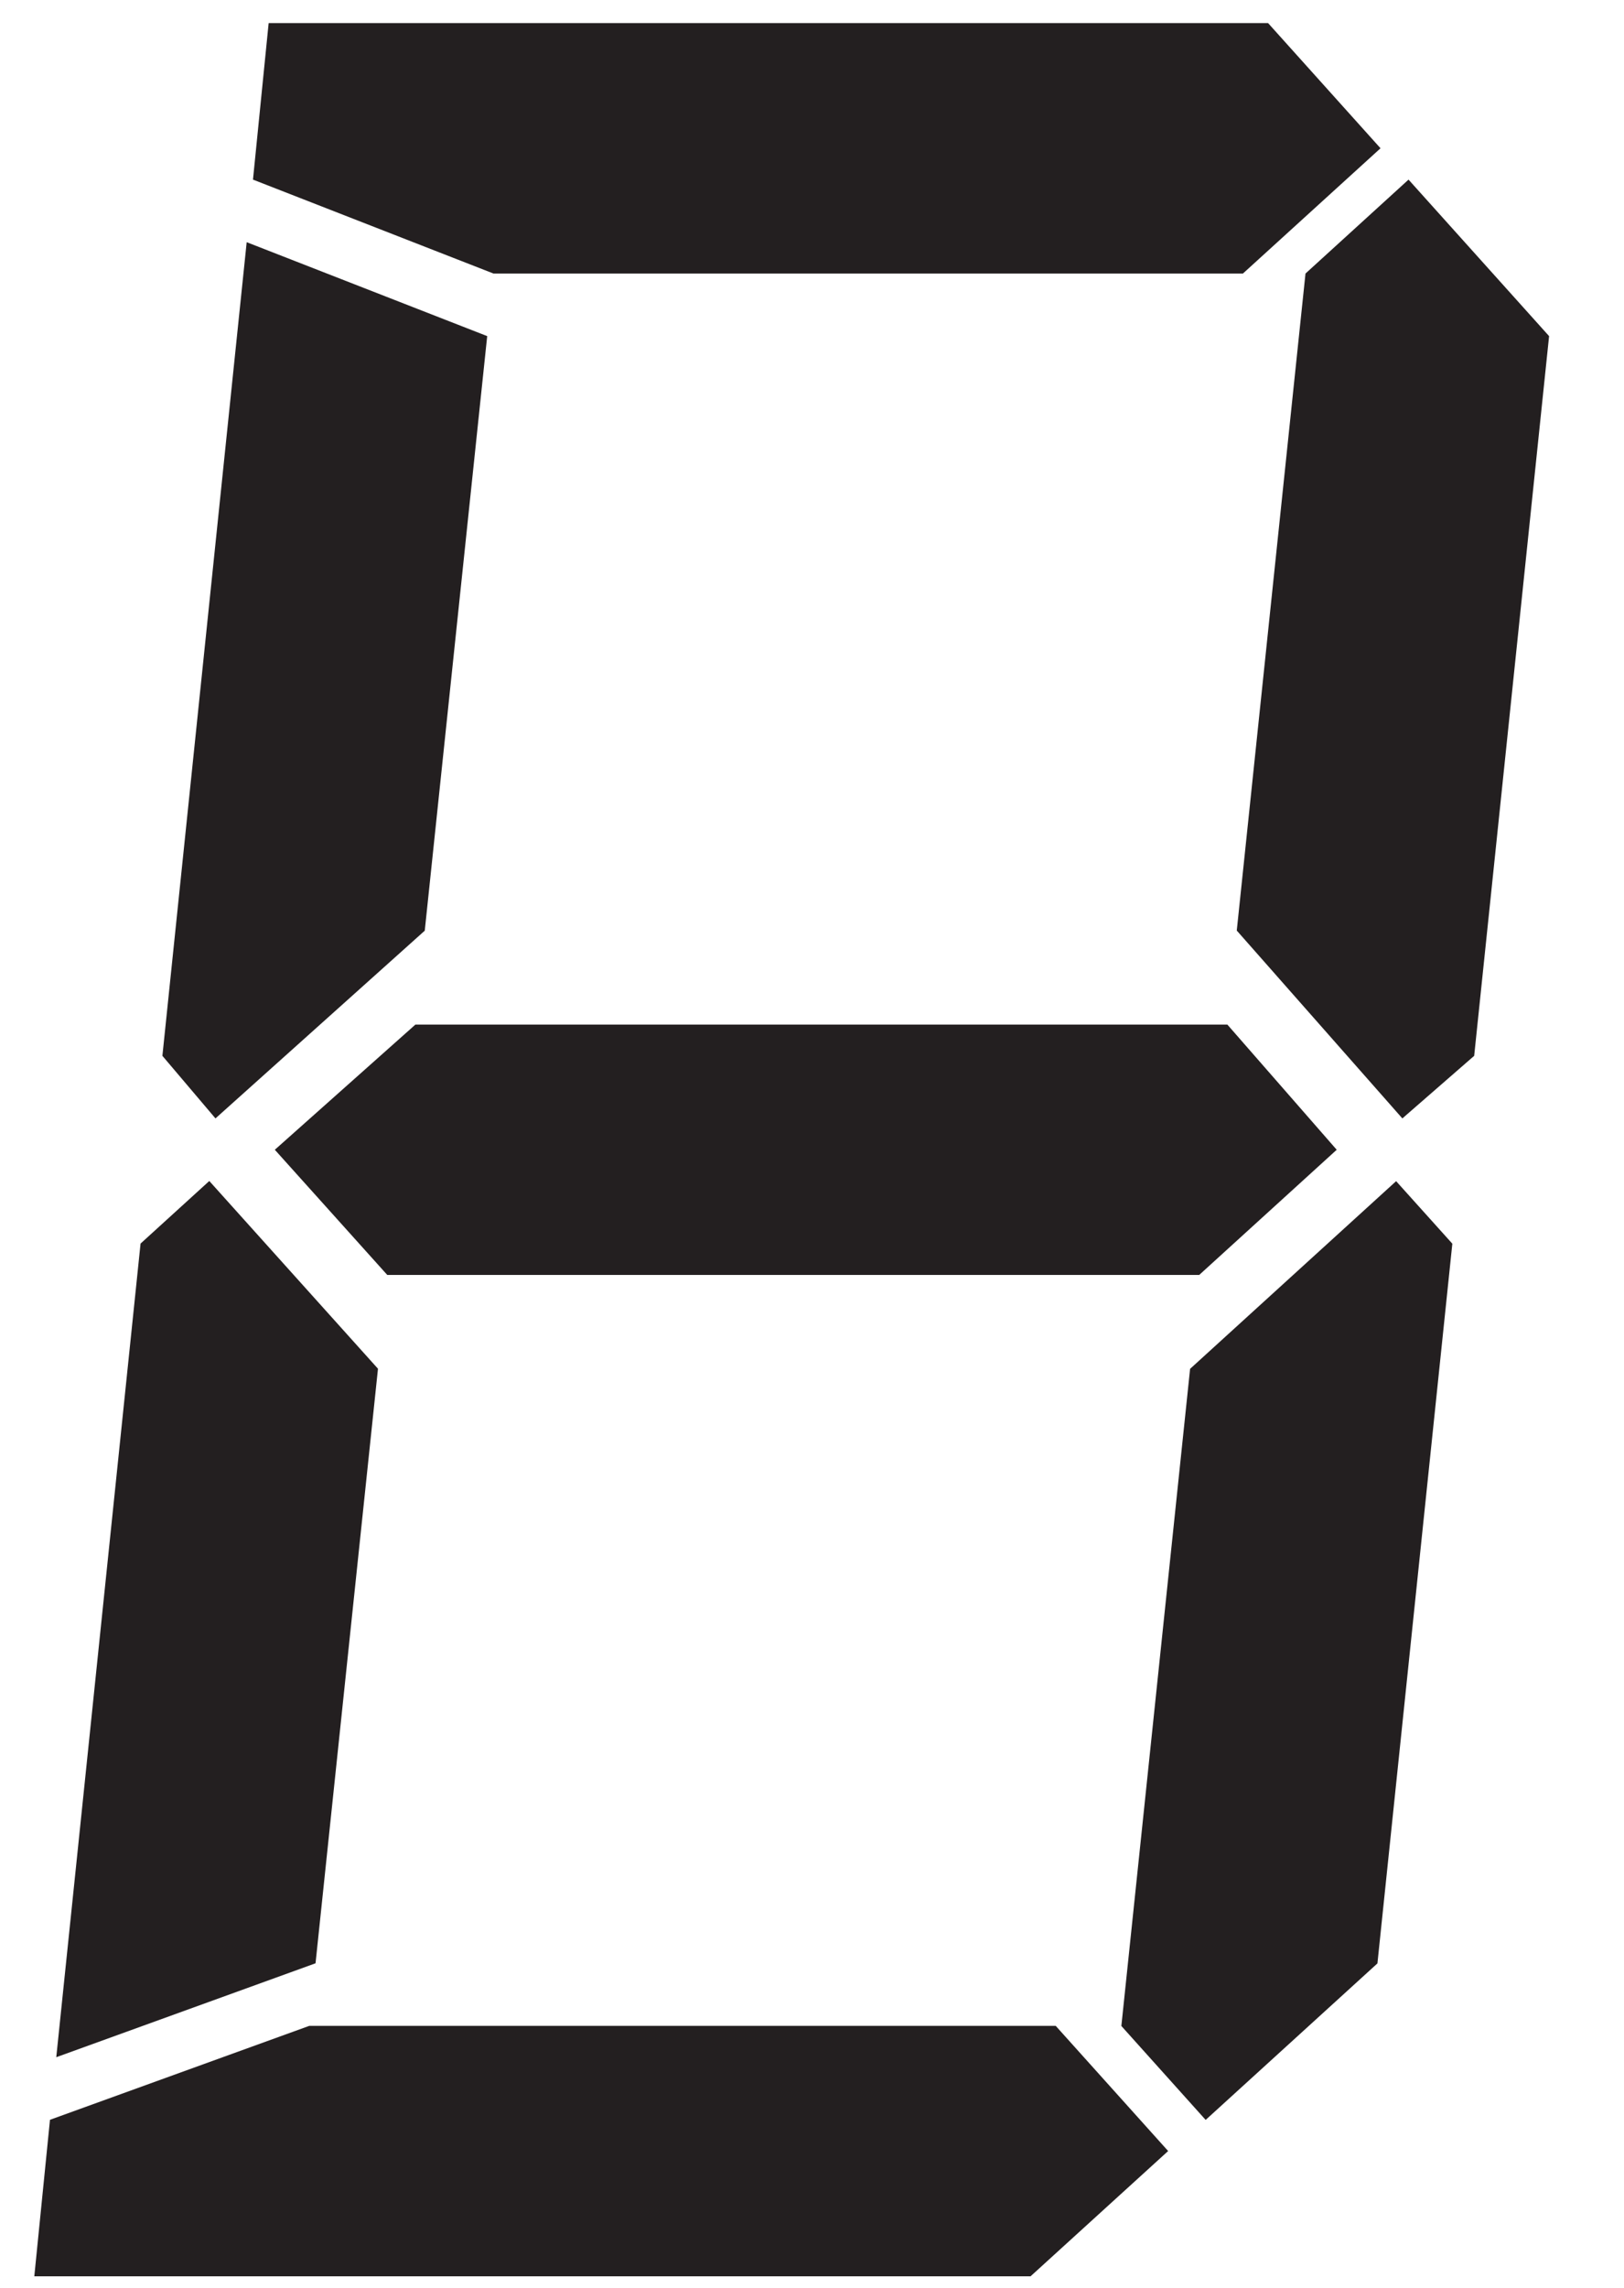 <?xml version="1.0" encoding="UTF-8"?>
<svg id="Layer_1" data-name="Layer 1" xmlns="http://www.w3.org/2000/svg" viewBox="0 0 142 200">
  <defs>
    <style>
      .cls-1 {
        fill: #231f20;
        stroke-width: 0px;
      }
    </style>
  </defs>
  <path class="cls-1" d="M102.13,188.03l-12.02,10.94H3l1.37-13.68,22.67-8.21h65.27l9.83,10.94ZM4.92,179.82l7.37-71.12,6.01-5.47,14.75,16.41-5.46,51.97-22.67,8.21ZM42.6,29.38l-5.46,51.97-18.3,16.41-4.64-5.47,7.37-71.12,21.03,8.21ZM108.69,23.91H43.15l-21.03-8.21,1.37-13.68h87.39l9.83,10.94-12.02,10.94ZM107.32,89.56l9.56,10.94-12.02,10.94H33.86l-9.83-10.94,12.29-10.94h71ZM122.07,103.24l4.92,5.47-6.55,62.91-15.02,13.68-7.37-8.21,6.01-57.44,18.02-16.41ZM108.14,81.35l6.01-57.44,9.01-8.21,12.29,13.68-6.55,62.91-6.28,5.47-14.47-16.41Z"/>
</svg>